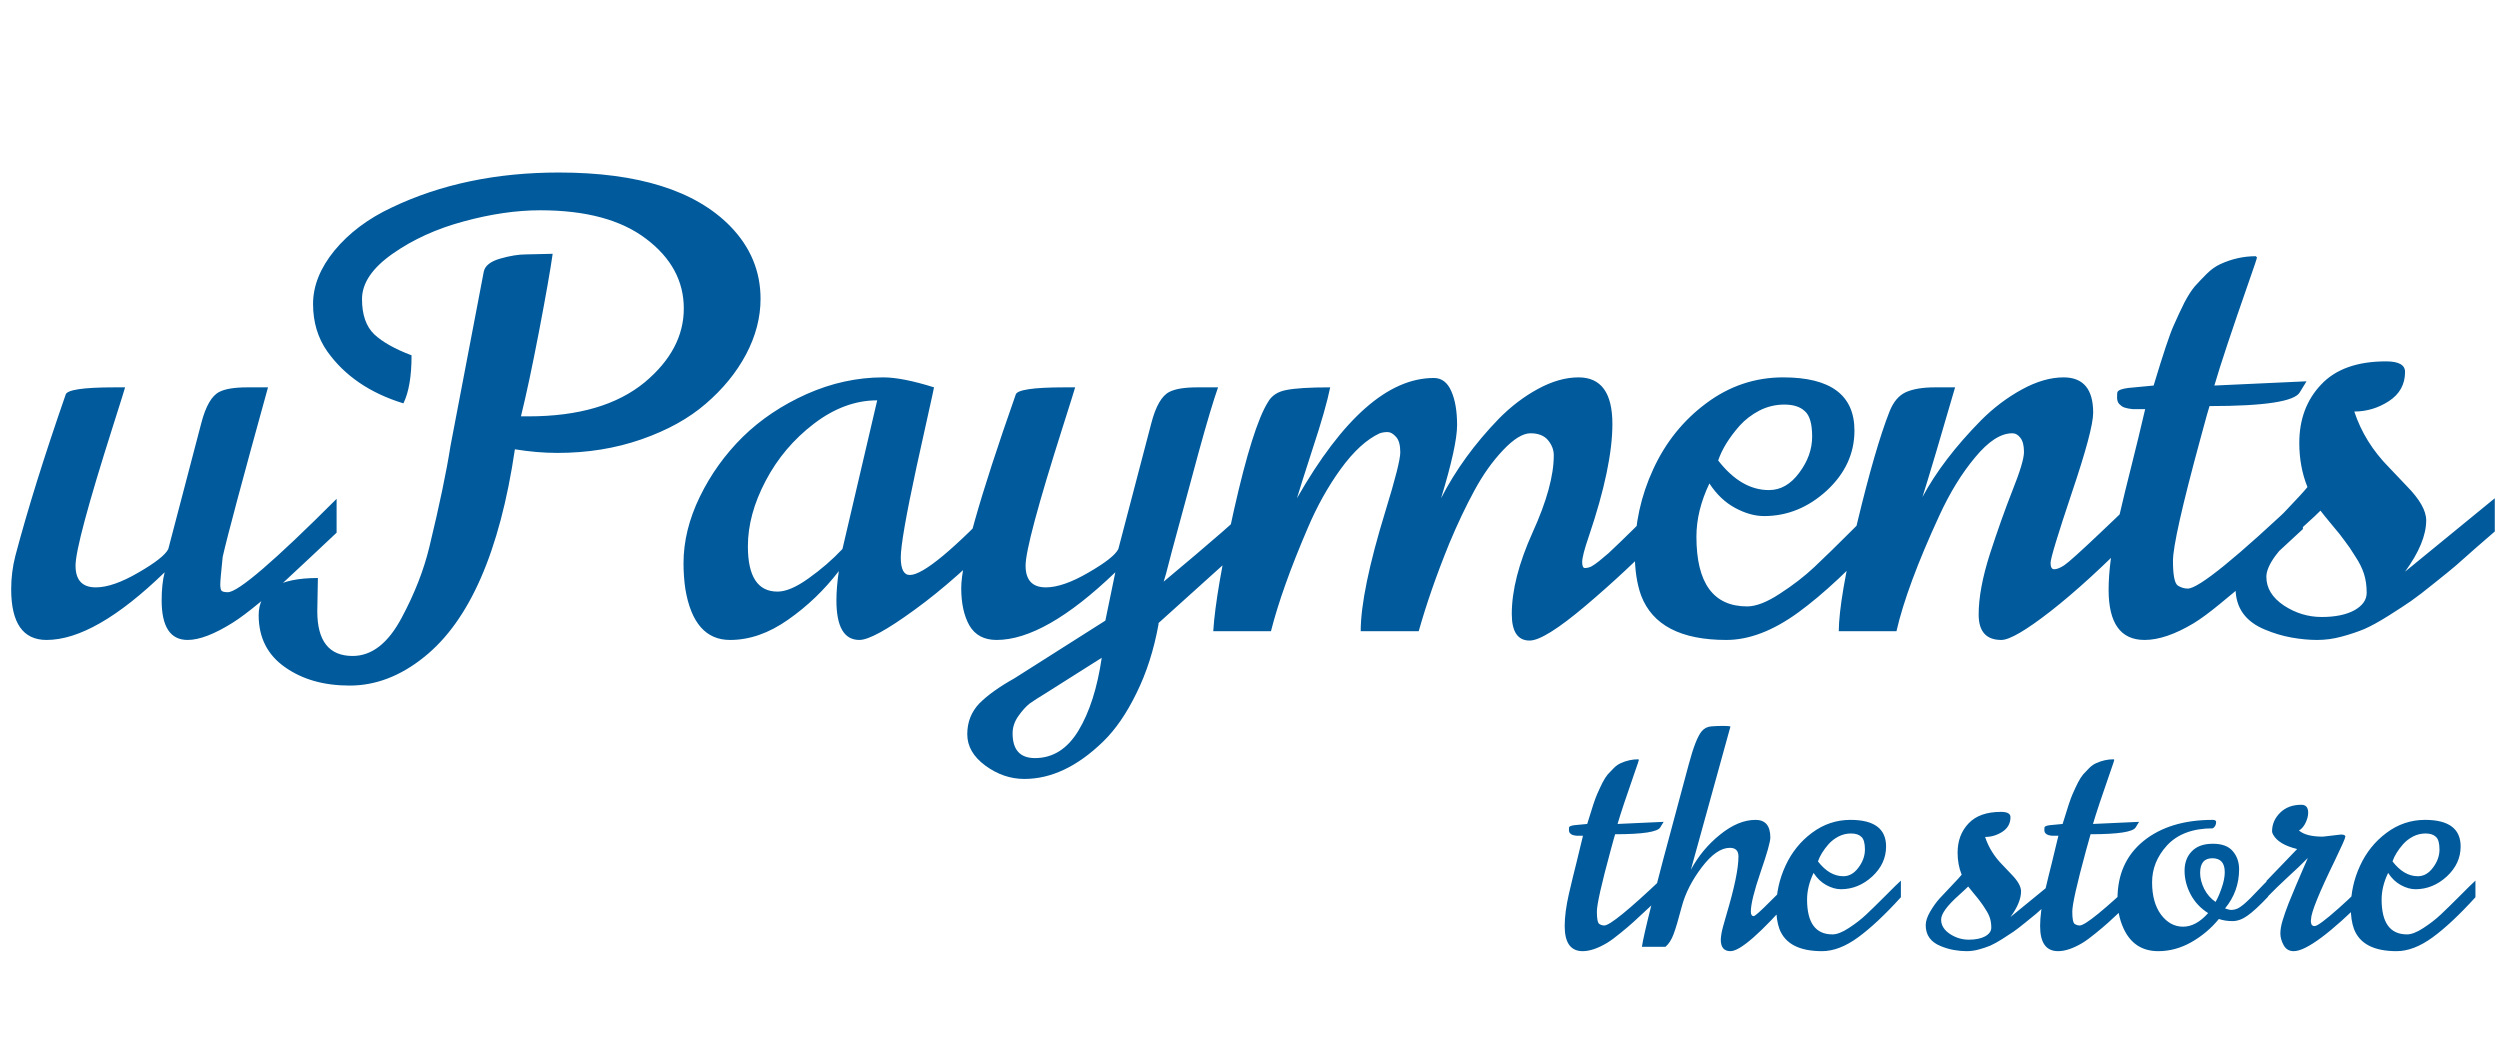 <svg width="404" height="172" viewBox="0 0 404 172" fill="none" xmlns="http://www.w3.org/2000/svg">
<path d="M7.52 103.416C3.711 103.416 1.807 100.682 1.807 95.213C1.807 93.357 2.035 91.551 2.49 89.793C4.443 82.404 7.145 73.745 10.596 63.816C10.726 63.003 13.363 62.596 18.506 62.596H20.215C20.215 62.661 19.547 64.793 18.213 68.992C14.209 81.59 12.207 89.061 12.207 91.404C12.207 93.748 13.297 94.92 15.479 94.92C17.334 94.92 19.629 94.122 22.363 92.527C25.13 90.932 26.741 89.663 27.197 88.719L32.52 68.406C33.236 65.639 34.212 63.947 35.449 63.328C36.393 62.84 37.907 62.596 39.99 62.596H43.31C39.176 77.537 36.735 86.668 35.986 89.988C35.726 92.462 35.596 93.943 35.596 94.432C35.596 94.92 35.661 95.262 35.791 95.457C35.954 95.62 36.296 95.701 36.816 95.701C38.477 95.701 44.336 90.672 54.395 80.613V86.082C53.613 86.798 52.262 88.068 50.342 89.891C48.421 91.681 46.956 93.048 45.947 93.992C44.938 94.904 43.571 96.059 41.846 97.459C40.153 98.859 38.737 99.917 37.598 100.633C34.635 102.488 32.21 103.416 30.322 103.416C27.523 103.416 26.123 101.284 26.123 97.019C26.123 95.229 26.286 93.716 26.611 92.478C19.092 99.77 12.728 103.416 7.52 103.416ZM51.371 93.406L51.274 98.777C51.274 103.595 53.178 106.004 56.987 106.004C60.079 106.004 62.716 103.953 64.897 99.852C66.98 95.978 68.477 92.153 69.389 88.377C71.016 81.639 72.156 76.186 72.807 72.019L78.178 43.895C78.373 42.95 79.252 42.251 80.815 41.795C82.41 41.339 83.809 41.111 85.014 41.111L89.311 41.014C88.953 43.553 88.22 47.719 87.114 53.514C86.007 59.275 85.03 63.865 84.184 67.283H85.404C93.477 67.283 99.744 65.444 104.203 61.766C108.403 58.25 110.502 54.279 110.502 49.852C110.502 45.425 108.484 41.681 104.447 38.621C100.411 35.529 94.698 33.982 87.309 33.982C83.435 33.982 79.301 34.585 74.906 35.789C70.544 36.961 66.72 38.703 63.432 41.014C60.144 43.325 58.5 45.766 58.5 48.338C58.5 50.877 59.168 52.781 60.502 54.051C61.837 55.288 63.839 56.411 66.508 57.42C66.508 60.805 66.069 63.393 65.19 65.184C59.786 63.523 55.684 60.724 52.885 56.785C51.355 54.604 50.59 52.049 50.59 49.119C50.59 46.19 51.746 43.309 54.057 40.477C56.401 37.645 59.477 35.333 63.285 33.543C71.195 29.767 80.196 27.879 90.287 27.879C103.113 27.879 112.358 30.776 118.022 36.57C121.277 39.923 122.905 43.829 122.905 48.289C122.905 51.316 122.123 54.311 120.561 57.273C118.998 60.203 116.834 62.856 114.067 65.232C111.332 67.609 107.865 69.529 103.666 70.994C99.467 72.459 94.942 73.191 90.092 73.191C87.879 73.191 85.584 72.996 83.207 72.606C80.766 89.142 75.867 100.34 68.51 106.199C64.701 109.259 60.697 110.789 56.498 110.789C52.332 110.789 48.849 109.796 46.049 107.811C43.217 105.825 41.801 103.025 41.801 99.412C41.801 95.408 44.991 93.406 51.371 93.406ZM117.977 103.416C114.071 103.416 111.662 100.665 110.75 95.164C110.555 93.829 110.457 92.446 110.457 91.014C110.457 87.466 111.336 83.885 113.094 80.272C114.852 76.658 117.163 73.436 120.028 70.603C122.925 67.772 126.375 65.46 130.379 63.67C134.416 61.88 138.534 60.984 142.733 60.984C144.784 60.984 147.518 61.522 150.936 62.596C150.903 62.824 150.578 64.321 149.959 67.088C149.341 69.822 148.722 72.622 148.104 75.486C146.411 83.331 145.565 88.198 145.565 90.086C145.565 91.974 146.053 92.918 147.03 92.918C149.178 92.918 154.159 88.784 161.971 80.516V85.984C157.023 91.095 152.303 95.278 147.811 98.533C143.351 101.788 140.373 103.416 138.875 103.416C136.402 103.416 135.165 101.284 135.165 97.019C135.165 95.62 135.295 94.041 135.555 92.283C133.211 95.343 130.477 97.963 127.352 100.145C124.26 102.326 121.135 103.416 117.977 103.416ZM120.858 88.279C120.858 93.162 122.453 95.603 125.643 95.603C127.01 95.603 128.687 94.887 130.672 93.455C132.691 92.023 134.513 90.444 136.141 88.719L141.756 64.695C138.241 64.695 134.839 65.949 131.551 68.455C128.263 70.962 125.659 74.038 123.739 77.684C121.818 81.329 120.858 84.861 120.858 88.279ZM180.237 92.478C172.652 99.77 166.256 103.416 161.048 103.416C159.029 103.416 157.565 102.635 156.653 101.072C155.774 99.51 155.335 97.492 155.335 95.018C155.335 90.883 158.264 80.483 164.124 63.816C164.254 63.003 166.891 62.596 172.034 62.596H173.743C173.743 62.661 173.076 64.793 171.741 68.992C167.737 81.59 165.735 89.061 165.735 91.404C165.735 93.748 166.826 94.92 169.007 94.92C170.862 94.92 173.157 94.122 175.891 92.527C178.658 90.932 180.27 89.663 180.725 88.719L186.048 68.406C186.764 65.639 187.74 63.947 188.977 63.328C189.921 62.84 191.435 62.596 193.518 62.596H196.839C196.09 64.712 195.048 68.195 193.714 73.045C192.412 77.895 191.484 81.329 190.93 83.348C189.726 87.742 188.896 90.851 188.44 92.674L188.05 93.992C195.471 87.807 200.631 83.315 203.528 80.516V85.984L187.219 100.682V100.877C186.471 105.011 185.283 108.722 183.655 112.01C182.06 115.298 180.253 117.918 178.235 119.871C174.101 123.875 169.869 125.877 165.54 125.877C163.294 125.877 161.194 125.161 159.241 123.729C157.288 122.296 156.311 120.604 156.311 118.65C156.311 116.697 156.962 115.037 158.264 113.67C159.599 112.335 161.487 110.984 163.928 109.617L178.626 100.291L180.237 92.478ZM178.04 106.297L169.007 112.01C167.932 112.661 167.07 113.214 166.419 113.67C165.8 114.158 165.182 114.842 164.563 115.721C163.945 116.6 163.635 117.527 163.635 118.504C163.635 121.173 164.84 122.508 167.249 122.508C170.146 122.508 172.49 121.027 174.28 118.064C176.07 115.102 177.324 111.18 178.04 106.297ZM247.185 103.514C245.264 103.514 244.304 102.081 244.304 99.217C244.304 95.408 245.427 91.014 247.673 86.033C249.951 81.02 251.091 76.87 251.091 73.582C251.091 72.703 250.782 71.889 250.163 71.141C249.545 70.392 248.601 70.018 247.331 70.018C246.094 70.018 244.613 70.929 242.888 72.752C241.162 74.575 239.616 76.756 238.249 79.295C236.882 81.801 235.531 84.65 234.196 87.84C232.145 92.885 230.502 97.606 229.265 102H219.89C219.89 97.736 221.224 91.258 223.894 82.566C225.489 77.391 226.286 74.233 226.286 73.094C226.286 71.922 226.058 71.092 225.602 70.603C225.147 70.083 224.691 69.822 224.235 69.822C223.78 69.822 223.356 69.887 222.966 70.018C220.85 70.994 218.75 72.915 216.667 75.779C214.616 78.611 212.842 81.785 211.345 85.301C208.545 91.811 206.56 97.378 205.388 102H196.061C196.322 97.801 197.445 91.242 199.431 82.322C201.449 73.37 203.272 67.592 204.899 64.988C205.485 63.947 206.462 63.296 207.829 63.035C209.229 62.742 211.605 62.596 214.958 62.596C214.502 64.874 213.558 68.178 212.126 72.508C210.726 76.837 209.88 79.507 209.587 80.516C216.976 67.56 224.349 61.082 231.706 61.082C232.976 61.082 233.92 61.798 234.538 63.23C235.157 64.63 235.466 66.453 235.466 68.699C235.466 70.913 234.603 74.852 232.878 80.516C235.189 75.991 238.298 71.71 242.204 67.674C244.157 65.688 246.273 64.077 248.552 62.84C250.83 61.603 253.011 60.984 255.095 60.984C258.741 60.984 260.563 63.491 260.563 68.504C260.563 73.126 259.294 79.181 256.755 86.668C256.039 88.751 255.681 90.135 255.681 90.818C255.681 91.469 255.827 91.795 256.12 91.795C256.446 91.795 256.787 91.713 257.145 91.551C257.504 91.356 257.927 91.062 258.415 90.672C258.936 90.249 259.44 89.826 259.929 89.402C260.417 88.947 261.052 88.344 261.833 87.596C262.614 86.814 263.314 86.131 263.933 85.545C264.551 84.926 265.365 84.113 266.374 83.103L268.962 80.516V85.984C264.893 90.184 260.645 94.155 256.218 97.898C251.791 101.642 248.78 103.514 247.185 103.514ZM277.657 74.412C280.131 77.602 282.866 79.197 285.861 79.197C287.749 79.197 289.376 78.269 290.743 76.414C292.143 74.559 292.843 72.606 292.843 70.555C292.843 68.504 292.452 67.137 291.671 66.453C290.922 65.737 289.816 65.379 288.351 65.379C286.918 65.379 285.568 65.704 284.298 66.356C283.061 67.007 282.003 67.82 281.124 68.797C279.431 70.717 278.276 72.589 277.657 74.412ZM304.464 80.613V85.984C299.288 91.681 294.666 96.01 290.597 98.973C286.528 101.935 282.654 103.416 278.976 103.416C271.619 103.416 267.029 101.023 265.206 96.238C264.523 94.35 264.181 92.072 264.181 89.402C264.181 84.65 265.174 80.125 267.159 75.828C269.145 71.499 271.993 67.951 275.704 65.184C279.448 62.384 283.598 60.984 288.155 60.984C295.838 60.984 299.679 63.849 299.679 69.578C299.679 73.289 298.181 76.528 295.187 79.295C292.192 82.029 288.823 83.397 285.079 83.397C283.582 83.397 282.019 82.957 280.392 82.078C278.764 81.199 277.381 79.881 276.241 78.123C274.842 81.053 274.142 83.917 274.142 86.717C274.142 94.236 276.876 97.996 282.345 97.996C283.777 97.996 285.535 97.312 287.618 95.945C289.734 94.578 291.59 93.146 293.185 91.648C294.812 90.118 296.863 88.117 299.337 85.643C301.811 83.136 303.52 81.46 304.464 80.613ZM345.142 80.711V86.18C339.966 91.453 335.376 95.652 331.372 98.777C327.401 101.87 324.748 103.416 323.414 103.416C320.972 103.416 319.751 102.049 319.751 99.314C319.751 96.58 320.354 93.325 321.558 89.549C322.795 85.74 324.016 82.306 325.22 79.246C326.457 76.154 327.076 74.087 327.076 73.045C327.076 72.003 326.88 71.238 326.49 70.75C326.132 70.262 325.692 70.018 325.171 70.018C323.316 70.018 321.314 71.32 319.165 73.924C317.017 76.495 315.096 79.62 313.404 83.299C309.888 90.916 307.577 97.15 306.47 102H297.144C297.177 98.484 298.169 92.658 300.122 84.519C302.076 76.382 303.817 70.376 305.347 66.502C305.966 64.939 306.845 63.898 307.984 63.377C309.156 62.856 310.718 62.596 312.671 62.596H315.943C313.567 70.799 311.809 76.707 310.669 80.32C312.85 76.251 316.008 72.117 320.142 67.918C322.16 65.9 324.358 64.24 326.734 62.938C329.11 61.635 331.356 60.984 333.472 60.984C336.662 60.984 338.257 62.889 338.257 66.697C338.257 68.52 337.102 72.85 334.79 79.686C332.512 86.489 331.372 90.249 331.372 90.965C331.372 91.648 331.568 91.99 331.958 91.99C332.382 91.99 332.919 91.779 333.57 91.356C334.253 90.9 336.19 89.158 339.38 86.131C342.57 83.071 344.491 81.264 345.142 80.711ZM346.66 66.111C346.204 66.111 345.813 66.111 345.488 66.111C345.195 66.111 344.902 66.111 344.609 66.111C344.316 66.079 344.088 66.046 343.925 66.014C343.763 65.981 343.567 65.932 343.34 65.867C343.144 65.802 342.981 65.721 342.851 65.623C342.721 65.525 342.591 65.412 342.461 65.281C342.233 65.021 342.119 64.679 342.119 64.256C342.119 63.8 342.135 63.507 342.168 63.377C342.298 63.051 342.884 62.824 343.925 62.693L348.027 62.303C349.557 57.225 350.631 54.002 351.25 52.635C351.868 51.235 352.454 49.982 353.008 48.875C353.593 47.768 354.147 46.906 354.668 46.287C355.221 45.669 355.856 45.001 356.572 44.285C357.288 43.569 358.037 43.032 358.818 42.674C360.674 41.828 362.578 41.404 364.531 41.404L364.726 41.6C364.726 41.73 364.303 42.999 363.457 45.408C360.657 53.416 358.786 59.047 357.841 62.303L372.734 61.619L371.66 63.377C370.846 64.874 365.98 65.623 357.06 65.623C357.028 65.623 356.523 67.43 355.547 71.043C352.617 81.818 351.152 88.344 351.152 90.623C351.152 92.934 351.412 94.269 351.933 94.627C352.454 94.953 352.991 95.115 353.545 95.115C355.302 95.115 361.504 90.07 372.148 79.978V85.496C371.041 86.505 369.511 87.921 367.558 89.744C365.605 91.567 364.059 92.999 362.92 94.041C361.813 95.05 360.413 96.238 358.72 97.606C357.06 98.973 355.644 100.014 354.472 100.73C351.478 102.521 348.841 103.416 346.562 103.416C342.688 103.416 340.752 100.714 340.752 95.311C340.752 92.348 341.207 88.865 342.119 84.861C343.063 80.825 343.86 77.537 344.511 74.998C345.162 72.426 345.879 69.464 346.66 66.111ZM382.064 101.658C380.958 102.114 379.737 102.521 378.402 102.879C377.1 103.237 375.782 103.416 374.447 103.416C373.145 103.416 371.762 103.286 370.297 103.025C368.864 102.765 367.448 102.342 366.049 101.756C362.859 100.454 361.264 98.208 361.264 95.018C361.264 93.748 361.736 92.299 362.68 90.672C363.624 89.044 364.649 87.612 365.756 86.375C366.895 85.138 368.23 83.722 369.76 82.127C371.29 80.532 372.331 79.393 372.885 78.709C372.006 76.528 371.566 74.152 371.566 71.58C371.566 67.772 372.738 64.63 375.082 62.156C377.426 59.65 380.925 58.397 385.58 58.397C387.631 58.397 388.656 58.966 388.656 60.105C388.656 62.124 387.777 63.703 386.019 64.842C384.294 65.949 382.439 66.502 380.453 66.502C381.56 69.855 383.432 72.866 386.068 75.535C387.045 76.577 387.989 77.57 388.9 78.514C391.016 80.662 392.074 82.518 392.074 84.08C392.074 86.489 390.935 89.256 388.656 92.381L403.158 80.516V85.887C402.767 86.212 401.791 87.059 400.228 88.426C398.698 89.793 397.575 90.786 396.859 91.404C396.176 91.99 395.036 92.918 393.441 94.188C391.879 95.457 390.609 96.434 389.633 97.117C388.689 97.768 387.468 98.566 385.971 99.51C384.473 100.454 383.171 101.17 382.064 101.658ZM374.984 82.518C374.724 82.811 373.731 83.738 372.006 85.301C368.165 88.719 366.244 91.356 366.244 93.211C366.244 95.034 367.188 96.58 369.076 97.85C370.964 99.087 372.999 99.705 375.18 99.705C377.361 99.705 379.118 99.347 380.453 98.631C381.788 97.882 382.455 96.938 382.455 95.799C382.455 94.659 382.309 93.634 382.016 92.723C381.723 91.811 381.251 90.867 380.6 89.891C379.981 88.882 379.428 88.068 378.939 87.449C378.484 86.798 377.784 85.919 376.84 84.812C375.896 83.673 375.277 82.908 374.984 82.518Z" fill="#005A9C"/>
<path d="M255.809 135.056C255.581 135.056 255.385 135.056 255.223 135.056C255.076 135.056 254.93 135.056 254.783 135.056C254.637 135.039 254.523 135.023 254.441 135.007C254.36 134.991 254.262 134.966 254.148 134.934C254.051 134.901 253.969 134.86 253.904 134.812C253.839 134.763 253.774 134.706 253.709 134.641C253.595 134.51 253.538 134.34 253.538 134.128C253.538 133.9 253.546 133.754 253.562 133.688C253.628 133.526 253.921 133.412 254.441 133.347L256.492 133.151C257.257 130.612 257.794 129.001 258.104 128.317C258.413 127.618 258.706 126.991 258.982 126.438C259.275 125.884 259.552 125.453 259.812 125.144C260.089 124.834 260.407 124.501 260.765 124.143C261.123 123.785 261.497 123.516 261.888 123.337C262.815 122.914 263.768 122.702 264.744 122.702L264.842 122.8C264.842 122.865 264.63 123.5 264.207 124.704C262.807 128.708 261.871 131.524 261.399 133.151L268.846 132.81L268.309 133.688C267.902 134.437 265.468 134.812 261.009 134.812C260.993 134.812 260.74 135.715 260.252 137.521C258.787 142.909 258.055 146.172 258.055 147.312C258.055 148.467 258.185 149.134 258.445 149.313C258.706 149.476 258.974 149.558 259.251 149.558C260.13 149.558 263.23 147.035 268.553 141.989V144.748C267.999 145.253 267.234 145.961 266.258 146.872C265.281 147.784 264.508 148.5 263.938 149.021C263.385 149.525 262.685 150.119 261.839 150.803C261.009 151.486 260.301 152.007 259.715 152.365C258.217 153.26 256.899 153.708 255.76 153.708C253.823 153.708 252.854 152.357 252.854 149.655C252.854 148.174 253.082 146.433 253.538 144.431C254.01 142.412 254.409 140.769 254.734 139.499C255.06 138.213 255.418 136.732 255.809 135.056ZM279.641 117.404L273.244 140.549C274.449 138.319 276.028 136.423 277.981 134.86C279.934 133.282 281.838 132.492 283.694 132.492C285.289 132.492 286.086 133.444 286.086 135.349C286.086 136.032 285.557 137.904 284.499 140.964C283.458 144.007 282.937 146.123 282.937 147.312C282.937 147.8 283.091 148.044 283.401 148.044C283.612 148.044 284.548 147.206 286.208 145.529C287.885 143.837 289.048 142.714 289.699 142.16V144.895C284.573 150.77 281.22 153.708 279.641 153.708C278.599 153.708 278.078 153.09 278.078 151.853C278.078 151.674 278.111 151.364 278.176 150.925C278.241 150.469 278.502 149.468 278.957 147.922C280.276 143.527 280.935 140.354 280.935 138.4C280.935 137.473 280.471 137.009 279.543 137.009C278.111 137.009 276.597 138.059 275.002 140.158C273.423 142.242 272.349 144.349 271.78 146.481C271.226 148.597 270.779 150.103 270.437 150.998C270.095 151.893 269.664 152.561 269.143 153H265.334C265.611 150.982 267.531 143.397 271.096 130.246L272.878 123.605C273.643 120.725 274.359 118.902 275.027 118.137C275.417 117.681 275.93 117.429 276.565 117.38C277.199 117.331 277.826 117.307 278.445 117.307C279.079 117.307 279.478 117.339 279.641 117.404ZM293.781 139.206C295.018 140.801 296.385 141.599 297.882 141.599C298.826 141.599 299.64 141.135 300.324 140.207C301.024 139.279 301.374 138.303 301.374 137.277C301.374 136.252 301.178 135.568 300.788 135.227C300.413 134.868 299.86 134.689 299.127 134.689C298.411 134.689 297.736 134.852 297.101 135.178C296.483 135.503 295.954 135.91 295.514 136.398C294.668 137.359 294.09 138.295 293.781 139.206ZM307.184 142.307V144.992C304.596 147.84 302.285 150.005 300.25 151.486C298.216 152.967 296.279 153.708 294.44 153.708C290.762 153.708 288.467 152.512 287.555 150.119C287.213 149.175 287.042 148.036 287.042 146.701C287.042 144.325 287.539 142.062 288.532 139.914C289.525 137.749 290.949 135.975 292.804 134.592C294.676 133.192 296.751 132.492 299.03 132.492C302.871 132.492 304.791 133.924 304.791 136.789C304.791 138.645 304.043 140.264 302.545 141.647C301.048 143.015 299.363 143.698 297.492 143.698C296.743 143.698 295.962 143.479 295.148 143.039C294.334 142.6 293.642 141.94 293.073 141.062C292.373 142.526 292.023 143.959 292.023 145.358C292.023 149.118 293.39 150.998 296.124 150.998C296.841 150.998 297.72 150.656 298.761 149.973C299.819 149.289 300.747 148.573 301.544 147.824C302.358 147.059 303.384 146.058 304.621 144.821C305.858 143.568 306.712 142.73 307.184 142.307ZM321.597 152.829C321.043 153.057 320.433 153.26 319.766 153.439C319.115 153.618 318.455 153.708 317.788 153.708C317.137 153.708 316.445 153.643 315.713 153.513C314.997 153.382 314.289 153.171 313.589 152.878C311.994 152.227 311.196 151.104 311.196 149.509C311.196 148.874 311.432 148.15 311.904 147.336C312.376 146.522 312.889 145.806 313.442 145.188C314.012 144.569 314.679 143.861 315.444 143.063C316.209 142.266 316.73 141.696 317.007 141.354C316.567 140.264 316.348 139.076 316.348 137.79C316.348 135.886 316.934 134.315 318.105 133.078C319.277 131.825 321.027 131.198 323.354 131.198C324.38 131.198 324.893 131.483 324.893 132.053C324.893 133.062 324.453 133.851 323.574 134.421C322.712 134.974 321.784 135.251 320.791 135.251C321.344 136.927 322.28 138.433 323.599 139.768C324.087 140.288 324.559 140.785 325.015 141.257C326.073 142.331 326.602 143.259 326.602 144.04C326.602 145.244 326.032 146.628 324.893 148.19L332.144 142.258V144.943C331.948 145.106 331.46 145.529 330.679 146.213C329.914 146.896 329.352 147.393 328.994 147.702C328.652 147.995 328.083 148.459 327.285 149.094C326.504 149.729 325.869 150.217 325.381 150.559C324.909 150.884 324.298 151.283 323.55 151.755C322.801 152.227 322.15 152.585 321.597 152.829ZM318.057 143.259C317.926 143.405 317.43 143.869 316.567 144.65C314.647 146.359 313.686 147.678 313.686 148.605C313.686 149.517 314.158 150.29 315.103 150.925C316.047 151.543 317.064 151.853 318.154 151.853C319.245 151.853 320.124 151.674 320.791 151.315C321.458 150.941 321.792 150.469 321.792 149.899C321.792 149.33 321.719 148.817 321.572 148.361C321.426 147.906 321.19 147.434 320.864 146.945C320.555 146.441 320.278 146.034 320.034 145.725C319.806 145.399 319.456 144.96 318.984 144.406C318.512 143.837 318.203 143.454 318.057 143.259ZM332.636 135.056C332.408 135.056 332.213 135.056 332.05 135.056C331.904 135.056 331.757 135.056 331.611 135.056C331.464 135.039 331.35 135.023 331.269 135.007C331.187 134.991 331.09 134.966 330.976 134.934C330.878 134.901 330.797 134.86 330.732 134.812C330.667 134.763 330.601 134.706 330.536 134.641C330.422 134.51 330.365 134.34 330.365 134.128C330.365 133.9 330.374 133.754 330.39 133.688C330.455 133.526 330.748 133.412 331.269 133.347L333.32 133.151C334.085 130.612 334.622 129.001 334.931 128.317C335.24 127.618 335.533 126.991 335.81 126.438C336.103 125.884 336.379 125.453 336.64 125.144C336.917 124.834 337.234 124.501 337.592 124.143C337.95 123.785 338.324 123.516 338.715 123.337C339.643 122.914 340.595 122.702 341.571 122.702L341.669 122.8C341.669 122.865 341.458 123.5 341.034 124.704C339.635 128.708 338.699 131.524 338.227 133.151L345.673 132.81L345.136 133.688C344.729 134.437 342.296 134.812 337.836 134.812C337.82 134.812 337.568 135.715 337.079 137.521C335.614 142.909 334.882 146.172 334.882 147.312C334.882 148.467 335.012 149.134 335.273 149.313C335.533 149.476 335.802 149.558 336.078 149.558C336.957 149.558 340.058 147.035 345.38 141.989V144.748C344.827 145.253 344.062 145.961 343.085 146.872C342.109 147.784 341.335 148.5 340.766 149.021C340.212 149.525 339.513 150.119 338.666 150.803C337.836 151.486 337.128 152.007 336.542 152.365C335.045 153.26 333.726 153.708 332.587 153.708C330.65 153.708 329.682 152.357 329.682 149.655C329.682 148.174 329.91 146.433 330.365 144.431C330.837 142.412 331.236 140.769 331.562 139.499C331.887 138.213 332.245 136.732 332.636 135.056ZM358.128 132.81C358.128 133.282 357.949 133.632 357.591 133.859C354.352 133.859 351.878 134.787 350.169 136.643C348.574 138.4 347.777 140.378 347.777 142.575C347.777 144.756 348.257 146.498 349.217 147.8C350.194 149.102 351.382 149.753 352.782 149.753C354.181 149.753 355.532 149.021 356.834 147.556C355.614 146.791 354.67 145.782 354.002 144.528C353.351 143.275 353.026 142.006 353.026 140.72C353.026 139.418 353.416 138.368 354.198 137.57C354.979 136.757 356.11 136.35 357.591 136.35C359.072 136.35 360.147 136.748 360.814 137.546C361.497 138.343 361.839 139.32 361.839 140.476C361.839 142.852 361.082 144.96 359.569 146.799C359.976 146.962 360.326 147.043 360.619 147.043C360.912 147.043 361.213 146.978 361.522 146.848C361.847 146.701 362.214 146.457 362.621 146.115C363.027 145.757 363.386 145.424 363.695 145.114C364.004 144.805 364.452 144.341 365.038 143.723C365.623 143.104 366.12 142.6 366.527 142.209V144.895C365.176 146.327 364.077 147.344 363.231 147.946C362.401 148.549 361.579 148.85 360.765 148.85C359.968 148.85 359.235 148.736 358.568 148.508C357.315 150.038 355.825 151.291 354.1 152.268C352.391 153.228 350.617 153.708 348.778 153.708C346.141 153.708 344.261 152.463 343.138 149.973C342.503 148.573 342.186 147.002 342.186 145.261C342.186 141.306 343.586 138.189 346.385 135.91C349.201 133.632 352.936 132.492 357.591 132.492C357.917 132.492 358.096 132.598 358.128 132.81ZM359.52 140.939C359.52 139.442 358.853 138.693 357.518 138.693C356.2 138.693 355.54 139.483 355.54 141.062C355.54 141.892 355.76 142.754 356.2 143.649C356.655 144.528 357.266 145.228 358.031 145.749C358.356 145.212 358.682 144.471 359.007 143.527C359.349 142.567 359.52 141.704 359.52 140.939ZM375.369 135.202L378.299 134.86C378.771 134.86 379.007 134.974 379.007 135.202C379.007 135.43 378.445 136.708 377.322 139.035C374.75 144.309 373.465 147.482 373.465 148.557C373.465 148.573 373.456 148.638 373.44 148.752C373.44 148.85 373.44 148.931 373.44 148.996C373.456 149.045 373.473 149.118 373.489 149.216C373.505 149.313 373.53 149.387 373.562 149.436C373.676 149.582 373.839 149.655 374.05 149.655C374.474 149.655 375.768 148.695 377.932 146.774C380.113 144.838 381.603 143.332 382.4 142.258V144.992C376.59 150.803 372.675 153.708 370.657 153.708C369.941 153.708 369.404 153.391 369.046 152.756C368.688 152.105 368.508 151.47 368.508 150.852C368.508 150.233 368.631 149.525 368.875 148.728C369.119 147.914 369.444 146.986 369.851 145.944C370.274 144.903 370.665 143.959 371.023 143.112C371.381 142.266 371.772 141.354 372.195 140.378C372.634 139.385 372.887 138.807 372.952 138.645C372.024 139.589 370.942 140.622 369.705 141.745C368.484 142.868 367.337 143.983 366.262 145.09V142.355L371.218 137.204C369.233 136.716 367.947 135.951 367.361 134.909C367.231 134.698 367.166 134.51 367.166 134.348C367.166 133.208 367.597 132.207 368.46 131.345C369.322 130.482 370.47 130.051 371.902 130.051C372.634 130.051 373.001 130.482 373.001 131.345C373.001 131.849 372.854 132.403 372.561 133.005C372.268 133.591 371.918 133.99 371.511 134.201C372.26 134.868 373.546 135.202 375.369 135.202ZM386.628 139.206C387.865 140.801 389.232 141.599 390.729 141.599C391.673 141.599 392.487 141.135 393.171 140.207C393.871 139.279 394.221 138.303 394.221 137.277C394.221 136.252 394.025 135.568 393.635 135.227C393.26 134.868 392.707 134.689 391.975 134.689C391.258 134.689 390.583 134.852 389.948 135.178C389.33 135.503 388.801 135.91 388.361 136.398C387.515 137.359 386.937 138.295 386.628 139.206ZM400.031 142.307V144.992C397.443 147.84 395.132 150.005 393.098 151.486C391.063 152.967 389.126 153.708 387.287 153.708C383.609 153.708 381.314 152.512 380.402 150.119C380.06 149.175 379.89 148.036 379.89 146.701C379.89 144.325 380.386 142.062 381.379 139.914C382.372 137.749 383.796 135.975 385.651 134.592C387.523 133.192 389.598 132.492 391.877 132.492C395.718 132.492 397.639 133.924 397.639 136.789C397.639 138.645 396.89 140.264 395.393 141.647C393.895 143.015 392.211 143.698 390.339 143.698C389.59 143.698 388.809 143.479 387.995 143.039C387.181 142.6 386.49 141.94 385.92 141.062C385.22 142.526 384.87 143.959 384.87 145.358C384.87 149.118 386.237 150.998 388.972 150.998C389.688 150.998 390.567 150.656 391.608 149.973C392.666 149.289 393.594 148.573 394.392 147.824C395.205 147.059 396.231 146.058 397.468 144.821C398.705 143.568 399.559 142.73 400.031 142.307Z" fill="#005A9C"/>
</svg>
